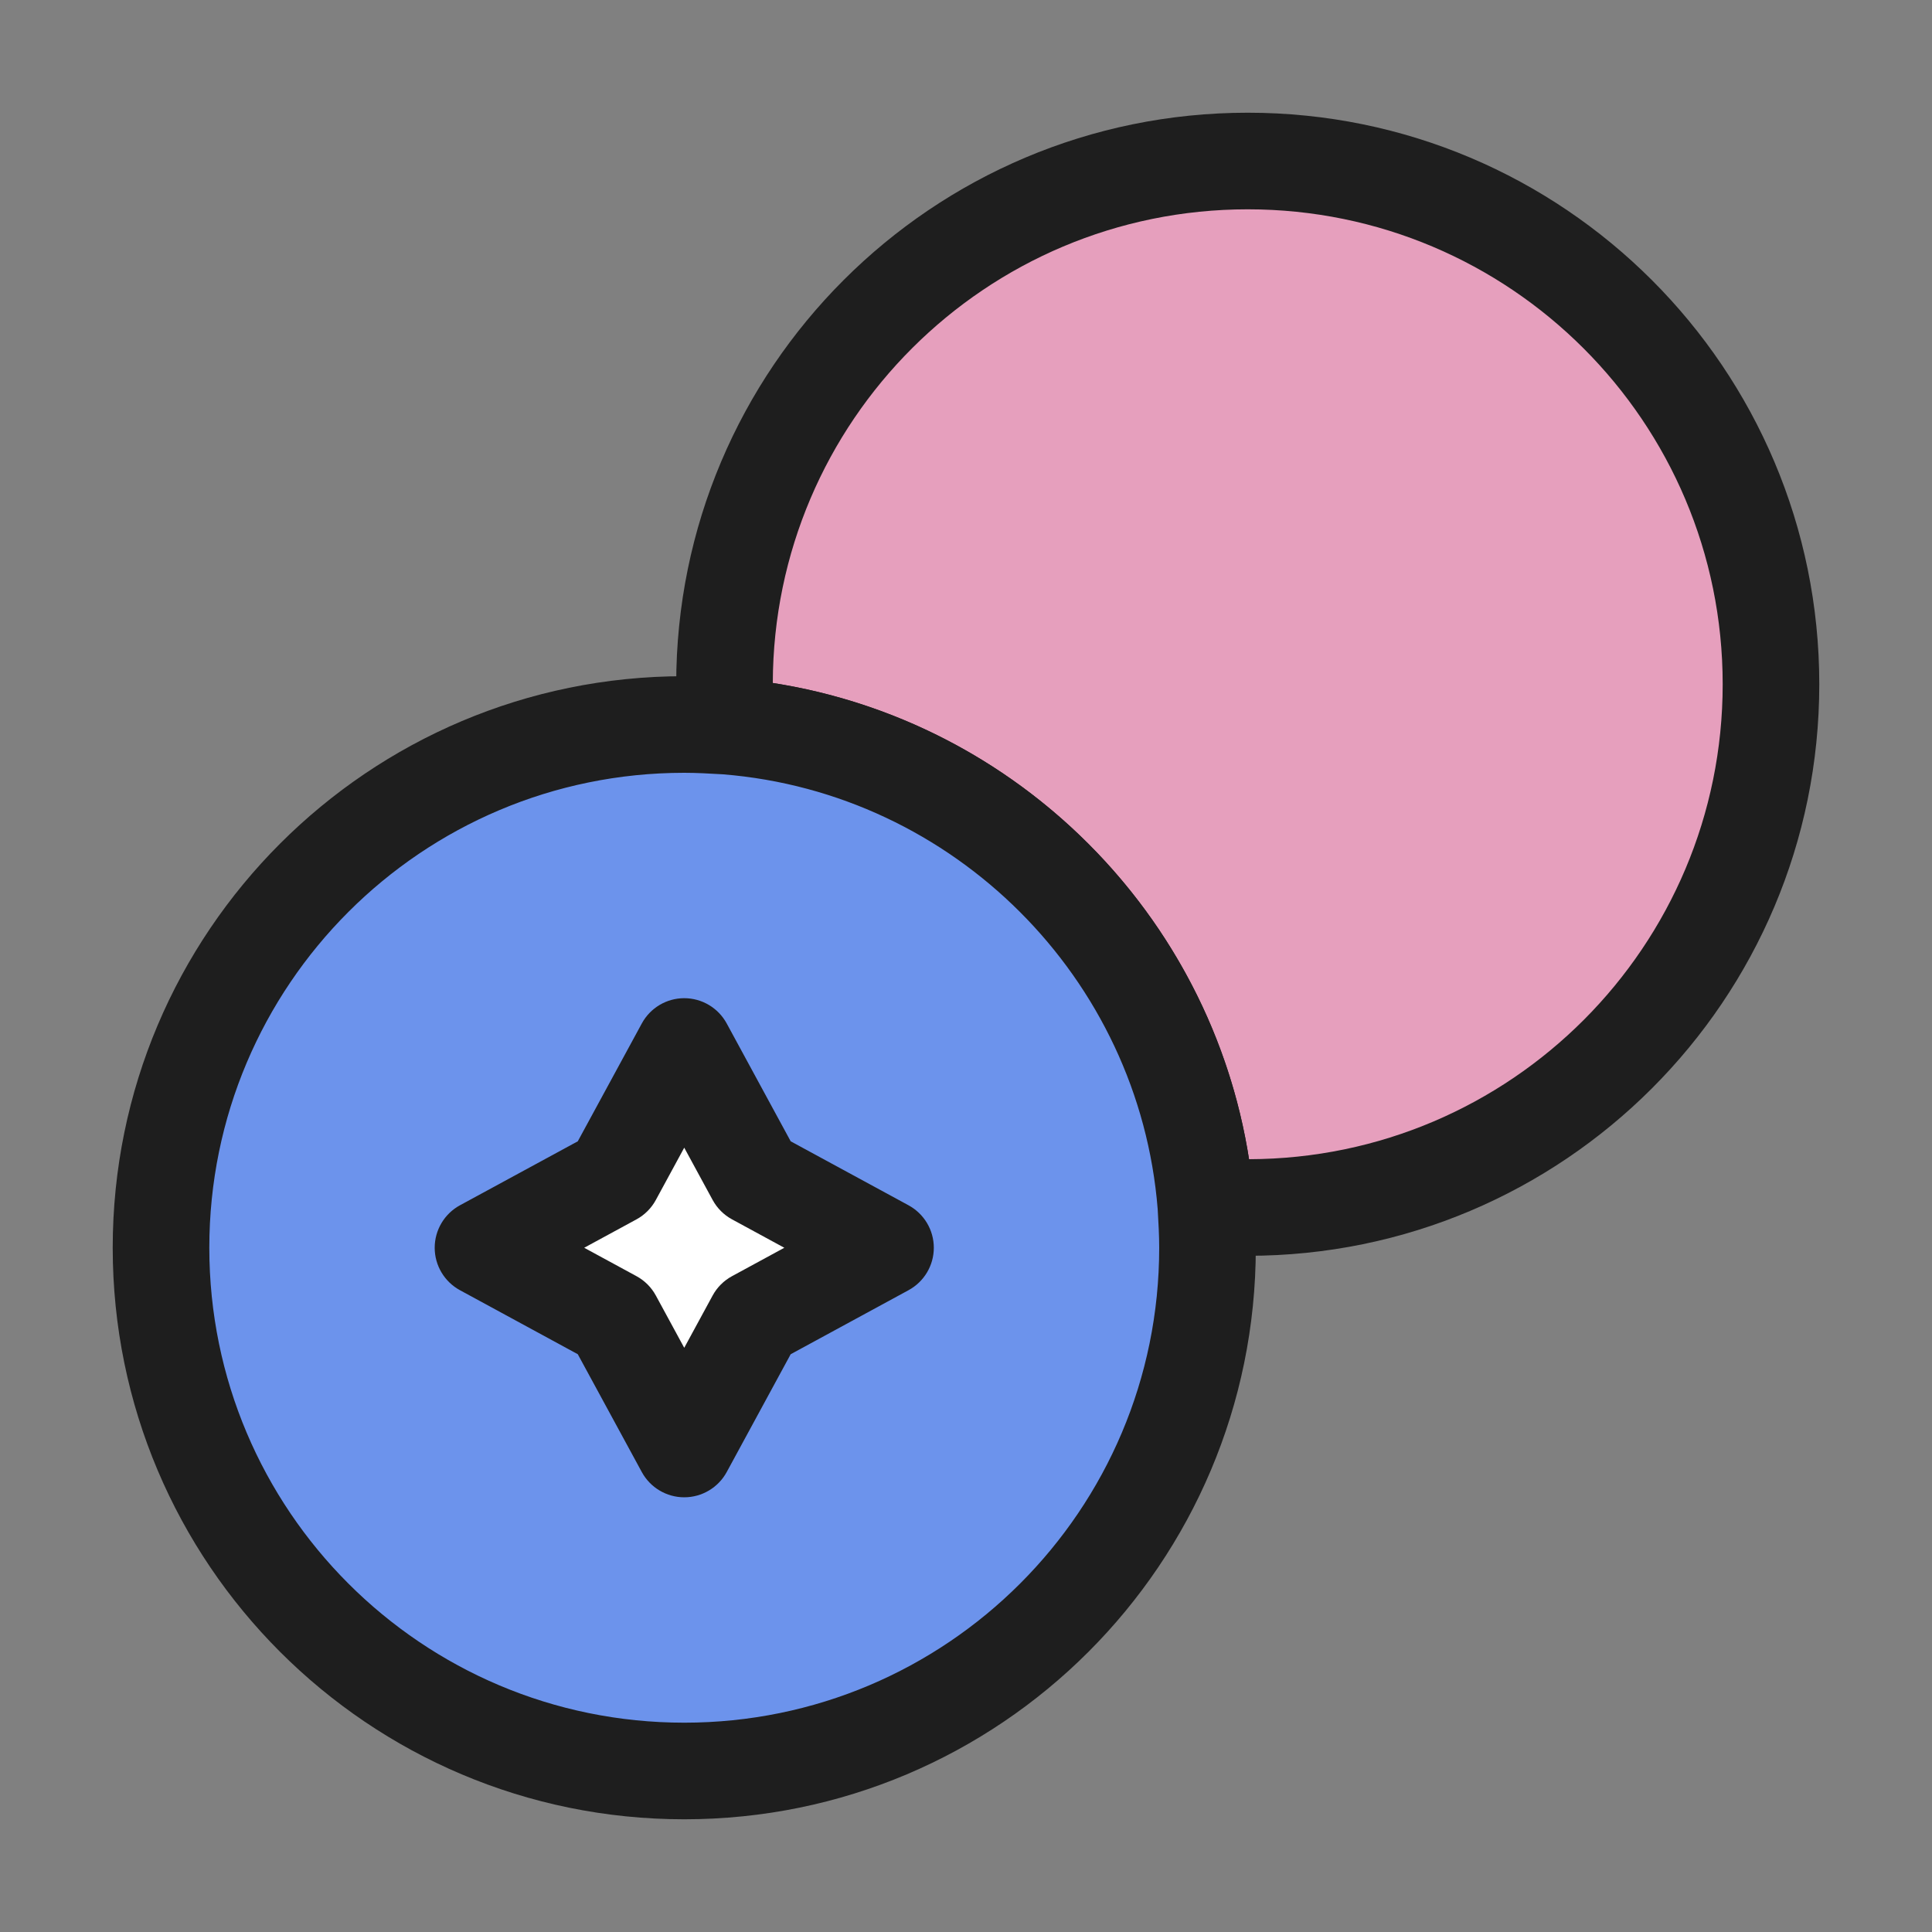 <svg width="50" height="50" viewBox="0 0 50 50" fill="none" xmlns="http://www.w3.org/2000/svg">
<rect x="0" y="0" width="50" height="50" fill="#808080" stroke="none"/>
<path d="M45.833 17.708C45.833 25.188 39.771 31.25 32.292 31.25C31.938 31.25 31.562 31.229 31.208 31.208C30.688 24.604 25.396 19.312 18.792 18.792C18.771 18.438 18.75 18.062 18.75 17.708C18.75 10.229 24.812 4.167 32.292 4.167C39.771 4.167 45.833 10.229 45.833 17.708Z" fill="#E69FBD"/>
<path fill-rule="evenodd" clip-rule="evenodd" d="M20 17.675C26.326 18.661 31.339 23.674 32.325 30C39.098 29.982 44.583 24.486 44.583 17.708C44.583 10.919 39.081 5.417 32.292 5.417C25.514 5.417 20.018 10.902 20 17.675ZM17.5 17.708C17.5 9.539 24.122 2.917 32.292 2.917C40.461 2.917 47.083 9.539 47.083 17.708C47.083 25.878 40.461 32.5 32.292 32.5C31.896 32.5 31.486 32.477 31.135 32.456C30.512 32.42 30.011 31.929 29.962 31.307C29.49 25.315 24.685 20.51 18.693 20.038C18.071 19.989 17.581 19.488 17.544 18.865C17.523 18.514 17.5 18.104 17.5 17.708Z" fill="#1E1E1E"/>
<path d="M31.25 32.292C31.25 39.771 25.188 45.833 17.708 45.833C10.229 45.833 4.167 39.771 4.167 32.292C4.167 24.812 10.229 18.75 17.708 18.75C18.063 18.75 18.438 18.771 18.792 18.792C25.396 19.312 30.688 24.604 31.208 31.208C31.229 31.562 31.25 31.938 31.25 32.292Z" fill="#6C93EC"/>
<path fill-rule="evenodd" clip-rule="evenodd" d="M17.708 20C10.92 20 5.417 25.503 5.417 32.292C5.417 39.081 10.92 44.583 17.708 44.583C24.497 44.583 30 39.081 30 32.292C30 31.983 29.982 31.647 29.961 31.294C29.484 25.313 24.687 20.517 18.706 20.039C18.353 20.018 18.017 20 17.708 20ZM2.917 32.292C2.917 24.122 9.539 17.5 17.708 17.5C18.104 17.5 18.514 17.523 18.865 17.544L18.89 17.545L18.89 17.546C26.107 18.115 31.885 23.893 32.455 31.11L32.456 31.135L32.456 31.135C32.477 31.486 32.5 31.896 32.5 32.292C32.5 40.461 25.878 47.083 17.708 47.083C9.539 47.083 2.917 40.461 2.917 32.292Z" fill="#1E1E1E"/>
<path d="M15.875 30.458L17.708 27.083L19.542 30.458L22.917 32.292L19.542 34.125L17.708 37.5L15.875 34.125L12.5 32.292L15.875 30.458Z" fill="white"/>
<path fill-rule="evenodd" clip-rule="evenodd" d="M17.708 25.833C18.166 25.833 18.588 26.084 18.807 26.487L20.463 29.537L23.513 31.193C23.916 31.412 24.167 31.834 24.167 32.292C24.167 32.75 23.916 33.171 23.513 33.39L20.463 35.047L18.807 38.097C18.588 38.499 18.166 38.75 17.708 38.75C17.25 38.75 16.829 38.499 16.61 38.097L14.953 35.047L11.903 33.39C11.501 33.171 11.25 32.75 11.25 32.292C11.25 31.834 11.501 31.412 11.903 31.193L14.953 29.537L16.61 26.487C16.829 26.084 17.25 25.833 17.708 25.833ZM17.708 29.702L16.973 31.055C16.858 31.267 16.684 31.442 16.472 31.557L15.119 32.292L16.472 33.027C16.684 33.142 16.858 33.316 16.973 33.528L17.708 34.881L18.443 33.528C18.558 33.316 18.733 33.142 18.945 33.027L20.298 32.292L18.945 31.557C18.733 31.442 18.558 31.267 18.443 31.055L17.708 29.702Z" fill="#1E1E1E"/>
</svg>
